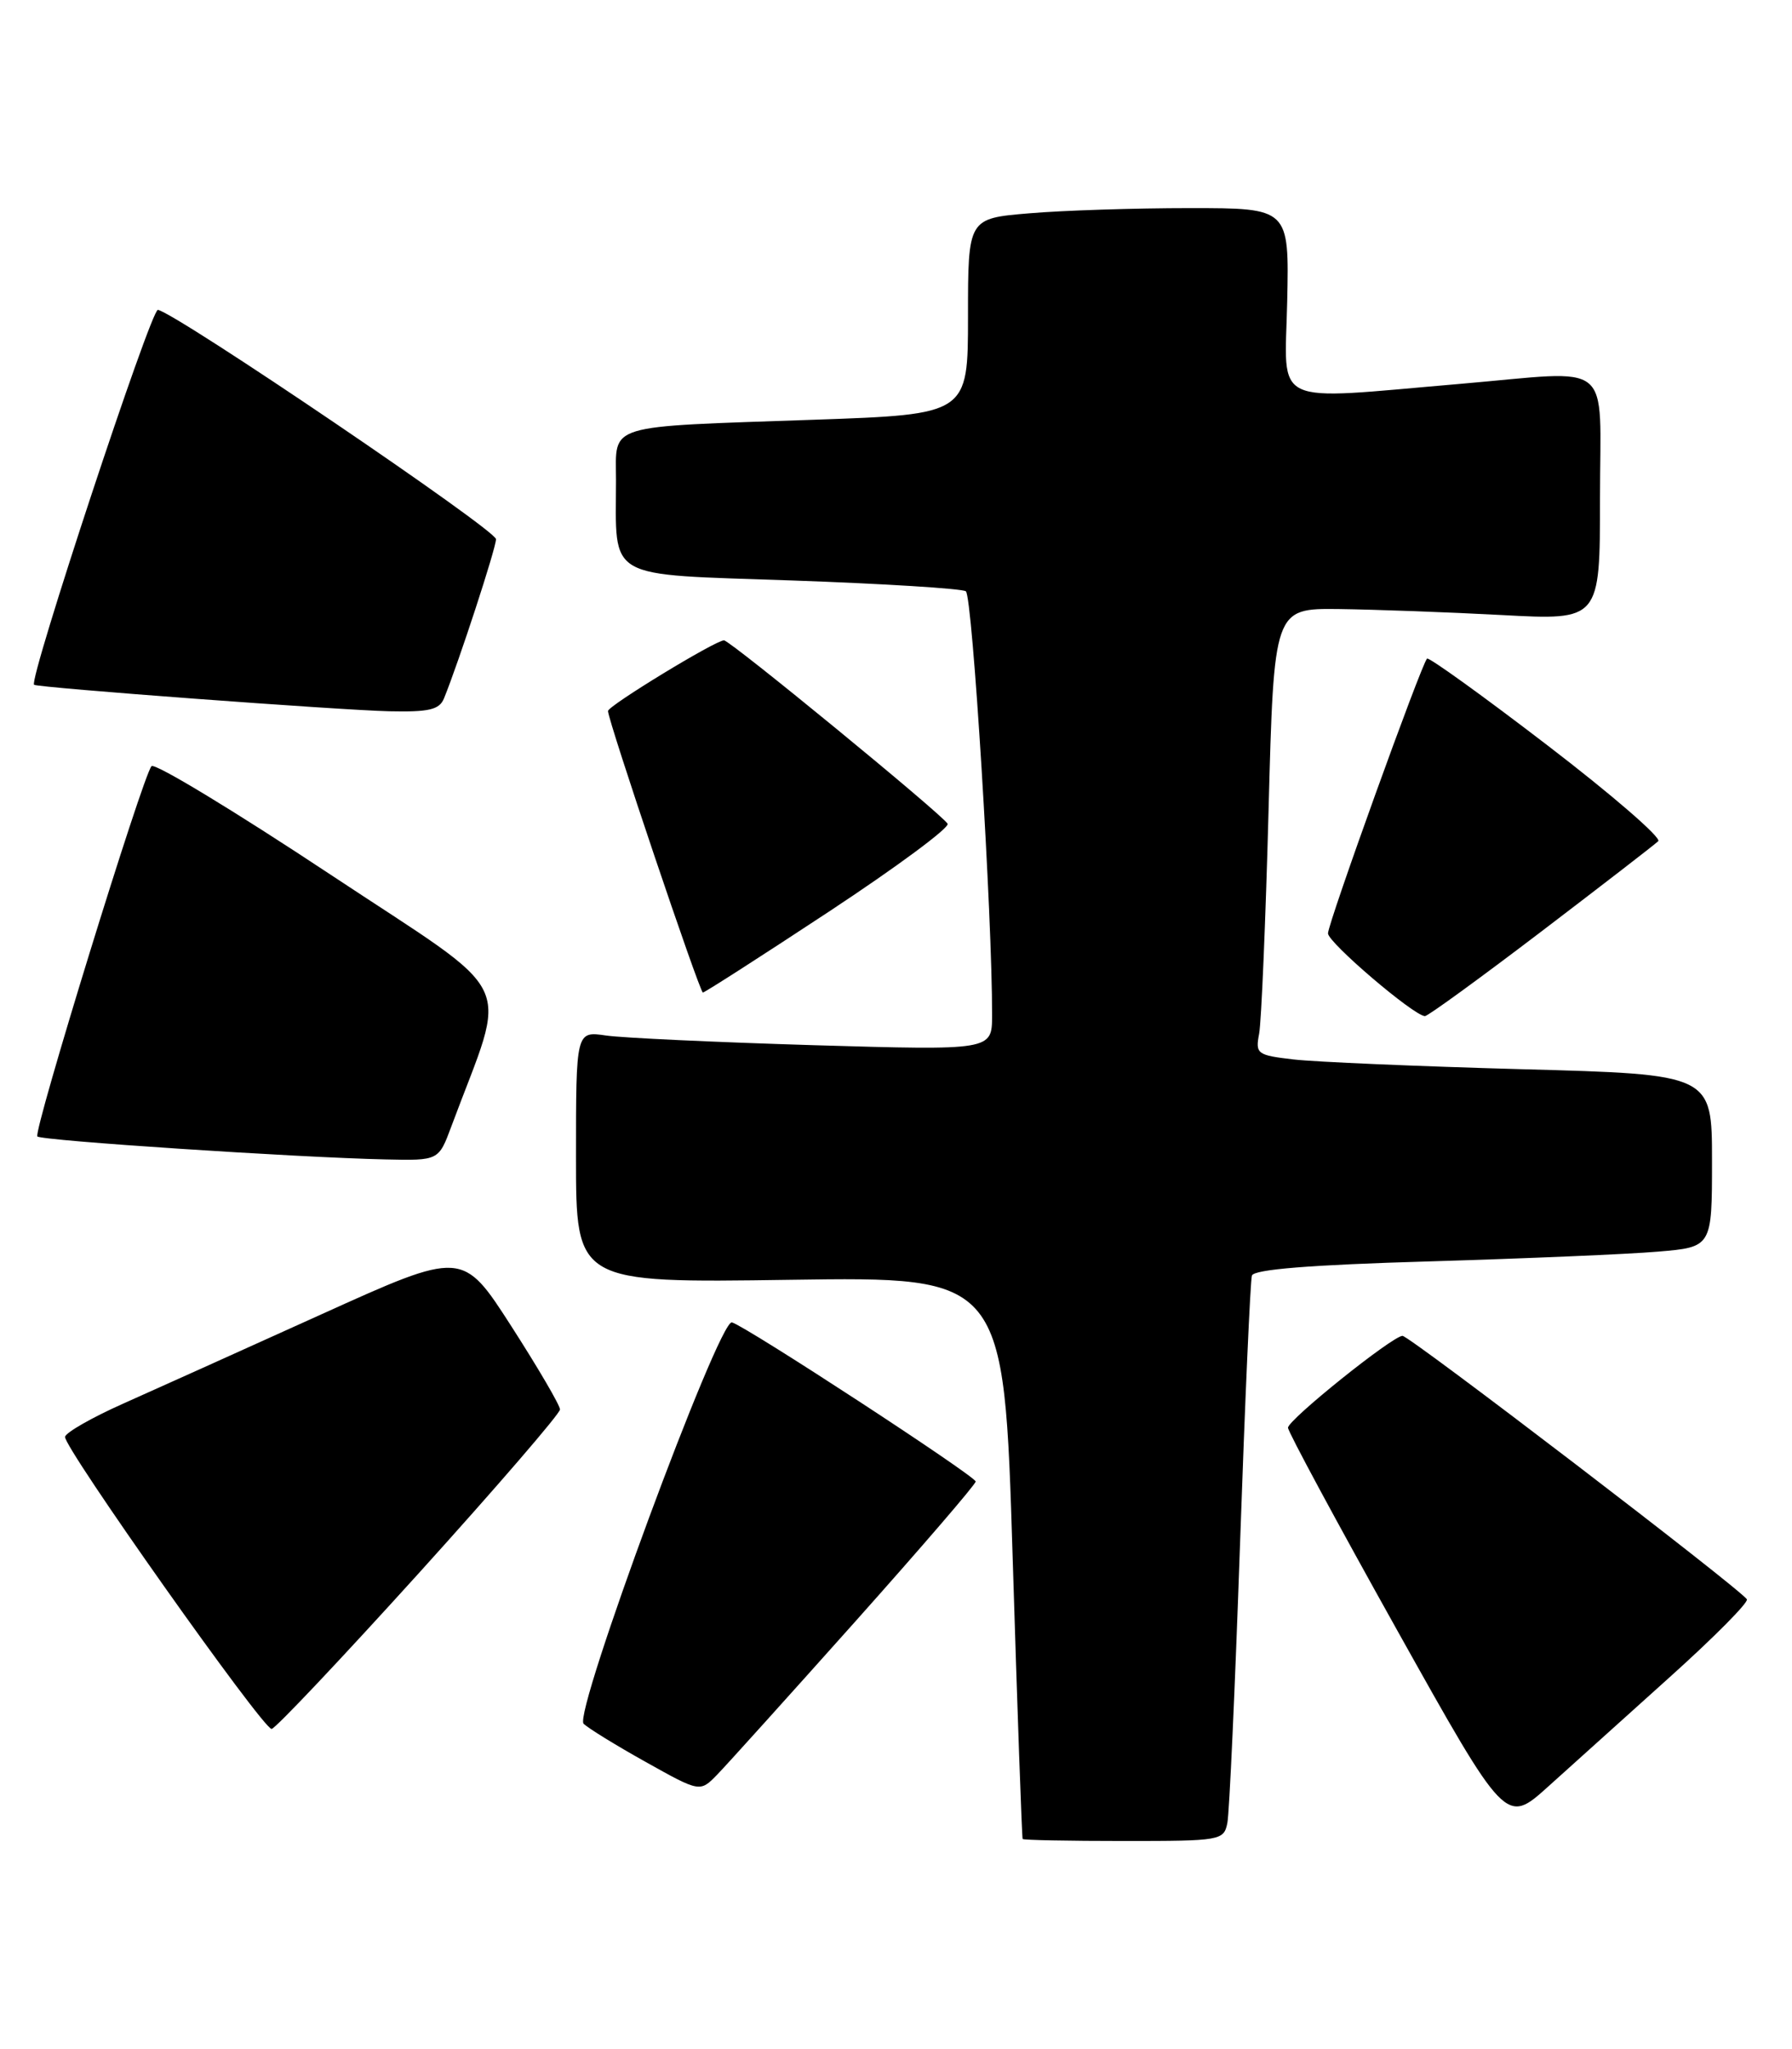 <?xml version="1.0" encoding="UTF-8" standalone="no"?>
<!DOCTYPE svg PUBLIC "-//W3C//DTD SVG 1.1//EN" "http://www.w3.org/Graphics/SVG/1.1/DTD/svg11.dtd" >
<svg xmlns="http://www.w3.org/2000/svg" xmlns:xlink="http://www.w3.org/1999/xlink" version="1.1" viewBox="0 0 224 256">
 <g >
 <path fill="currentColor"
d=" M 153.42 227.75 C 153.67 226.51 154.38 210.88 155.00 193.00 C 155.62 175.12 156.29 159.99 156.49 159.36 C 156.74 158.59 163.76 158.02 178.68 157.59 C 190.68 157.23 203.54 156.69 207.25 156.37 C 214.00 155.80 214.00 155.80 214.00 145.01 C 214.00 134.22 214.00 134.22 190.25 133.58 C 177.19 133.22 164.34 132.67 161.69 132.36 C 157.13 131.83 156.91 131.66 157.39 129.15 C 157.67 127.69 158.20 115.14 158.57 101.25 C 159.24 76.00 159.24 76.00 167.37 76.09 C 171.84 76.15 181.01 76.48 187.75 76.84 C 200.00 77.50 200.00 77.50 200.00 62.25 C 200.00 44.65 202.00 46.29 182.50 47.96 C 158.53 50.00 160.61 50.99 160.90 37.70 C 161.15 26.00 161.15 26.00 148.73 26.00 C 141.89 26.00 132.86 26.29 128.65 26.65 C 121.00 27.29 121.00 27.29 121.00 39.53 C 121.00 51.77 121.00 51.77 101.75 52.44 C 75.42 53.35 77.00 52.87 77.00 59.95 C 77.00 72.62 75.40 71.70 99.00 72.52 C 110.43 72.92 120.21 73.53 120.73 73.87 C 121.56 74.42 124.05 114.68 124.01 126.87 C 124.00 131.23 124.00 131.23 101.75 130.58 C 89.51 130.21 77.81 129.67 75.75 129.37 C 72.00 128.82 72.00 128.82 72.00 144.55 C 72.00 160.28 72.00 160.28 98.75 159.89 C 125.50 159.50 125.50 159.50 126.58 194.50 C 127.17 213.75 127.74 229.61 127.83 229.75 C 127.92 229.89 133.62 230.00 140.48 230.00 C 152.62 230.00 152.97 229.94 153.42 227.75 Z  M 208.75 209.50 C 214.26 204.55 218.58 200.19 218.36 199.81 C 217.63 198.57 176.14 166.85 175.31 166.89 C 173.99 166.96 161.00 177.38 161.00 178.37 C 161.00 178.87 167.13 190.23 174.61 203.61 C 188.23 227.96 188.23 227.96 193.49 223.23 C 196.38 220.63 203.25 214.45 208.75 209.50 Z  M 106.90 202.59 C 115.20 193.29 121.98 185.42 121.96 185.09 C 121.90 184.39 93.16 165.63 91.49 165.21 C 89.86 164.80 71.65 214.05 72.95 215.35 C 73.50 215.90 76.99 218.05 80.72 220.13 C 87.50 223.92 87.50 223.92 89.65 221.71 C 90.83 220.50 98.59 211.89 106.90 202.59 Z  M 52.37 196.52 C 62.07 185.80 70.00 176.61 70.00 176.09 C 70.00 175.57 67.26 170.89 63.91 165.68 C 57.82 156.22 57.82 156.22 40.16 164.21 C 30.45 168.60 19.31 173.62 15.42 175.35 C 11.53 177.08 8.25 178.95 8.13 179.50 C 7.87 180.71 32.84 216.00 33.95 216.00 C 34.39 216.00 42.67 207.23 52.37 196.52 Z  M 56.41 140.75 C 63.52 121.63 65.17 125.07 41.24 109.22 C 29.37 101.36 19.34 95.28 18.94 95.72 C 17.86 96.87 4.12 141.42 4.67 141.98 C 5.16 142.50 37.14 144.61 48.17 144.85 C 54.83 145.00 54.83 145.00 56.41 140.75 Z  M 192.61 116.42 C 200.25 110.60 206.85 105.51 207.28 105.09 C 207.71 104.67 201.48 99.28 193.42 93.11 C 185.37 86.94 178.60 82.07 178.38 82.28 C 177.66 83.01 166.00 115.33 166.00 116.61 C 166.00 117.75 176.64 126.84 178.11 126.95 C 178.44 126.98 184.96 122.24 192.61 116.42 Z  M 103.62 113.89 C 112.07 108.32 118.74 103.39 118.45 102.91 C 117.66 101.65 91.26 80.00 90.50 80.00 C 89.43 80.00 76.00 88.18 76.00 88.83 C 76.00 90.02 87.46 124.00 87.86 124.00 C 88.09 124.00 95.18 119.45 103.62 113.89 Z  M 55.50 87.25 C 57.35 82.71 62.00 68.48 62.00 67.36 C 62.00 66.21 22.17 39.21 19.74 38.71 C 18.89 38.54 3.55 84.97 4.26 85.55 C 4.70 85.91 42.43 88.72 48.64 88.86 C 53.64 88.97 54.92 88.67 55.50 87.25 Z "/>
</g>
</svg>